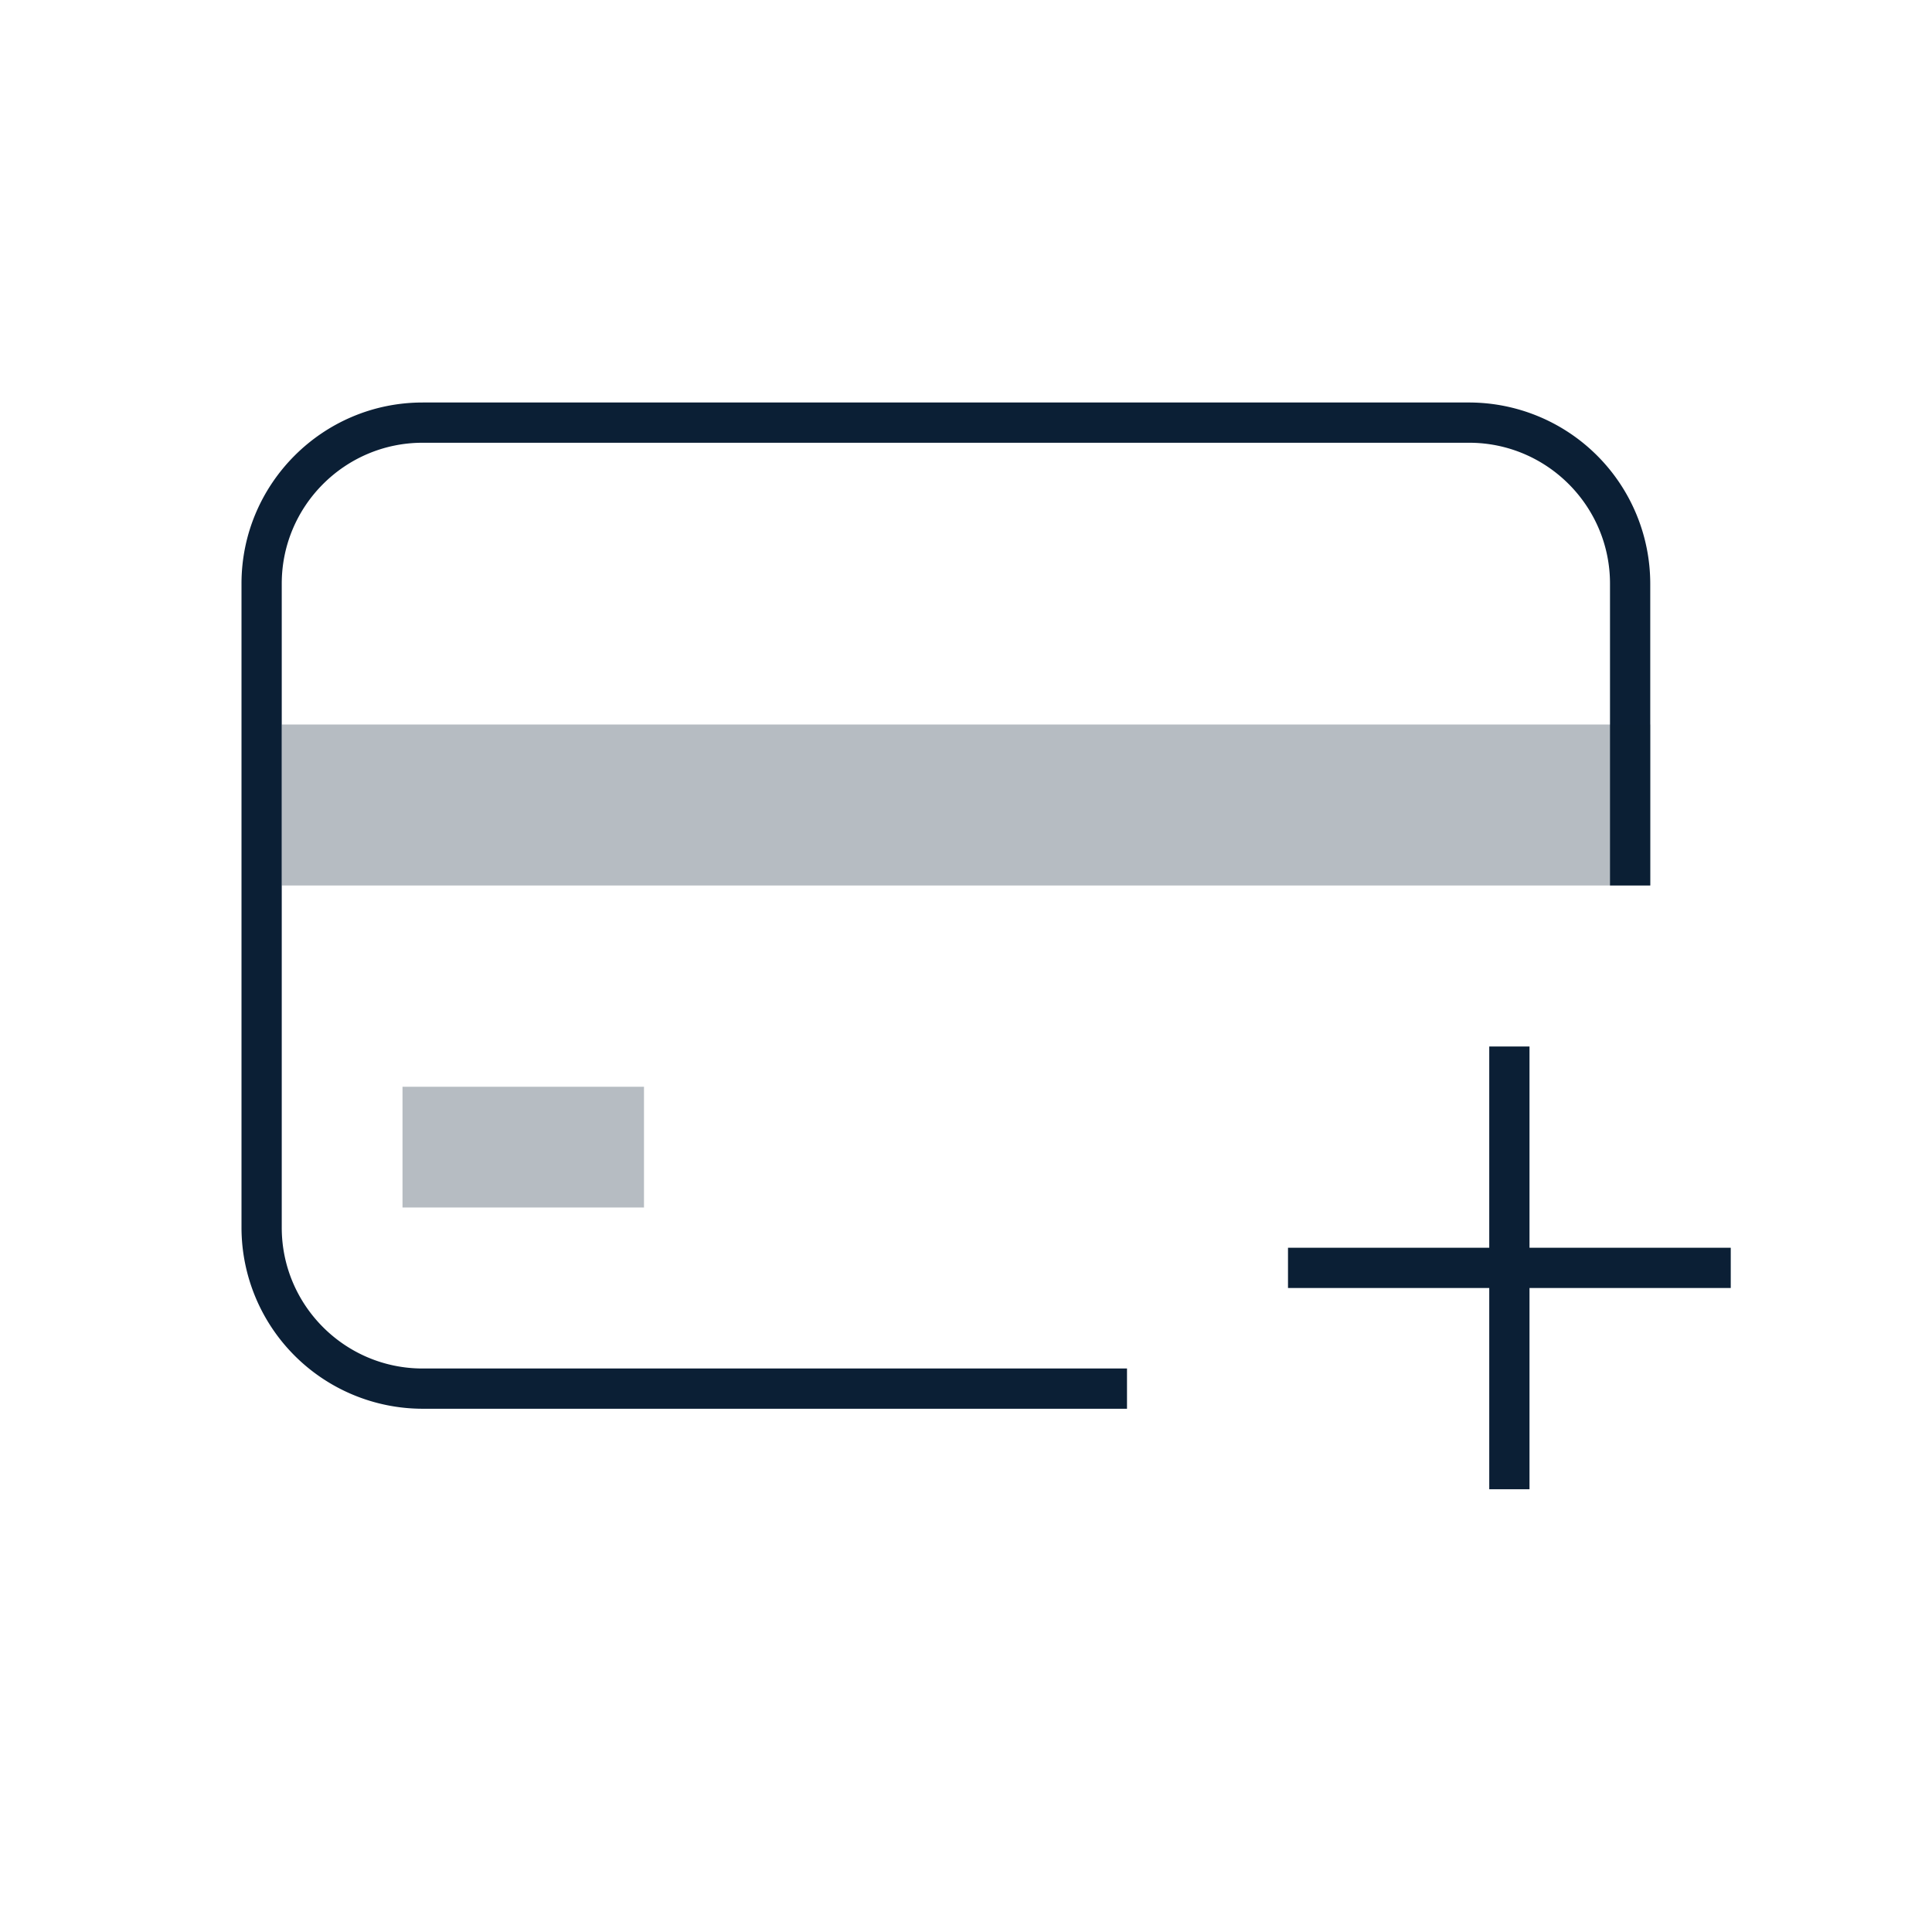 <svg width="48" height="48" viewBox="0 0 48 48" xmlns="http://www.w3.org/2000/svg"><g fill="none" fill-rule="evenodd"><path d="M24 48h24V0H0v48z"/><path d="M10.5 10h26a4.505 4.505 0 0 1 4.5 4.5V22h-1v-7.5c0-1.93-1.57-3.5-3.5-3.5h-26C8.57 11 7 12.57 7 14.5v16c0 1.93 1.57 3.5 3.5 3.5H28v1H10.5A4.505 4.505 0 0 1 6 30.5v-16c0-2.481 2.019-4.5 4.5-4.5z" fill="#0B1F35" fill-rule="nonzero"/><path fill="#0B1F35" fill-rule="nonzero" opacity=".3" d="M7 18h34v4H7z"/><path fill="#0B1F35" d="M38 37v-5h5v-1h-5v-5h-1v5h-5v1h5v5z"/><path fill="#0B1F35" fill-rule="nonzero" opacity=".3" d="M10 27h6v3h-6z"/></g></svg>